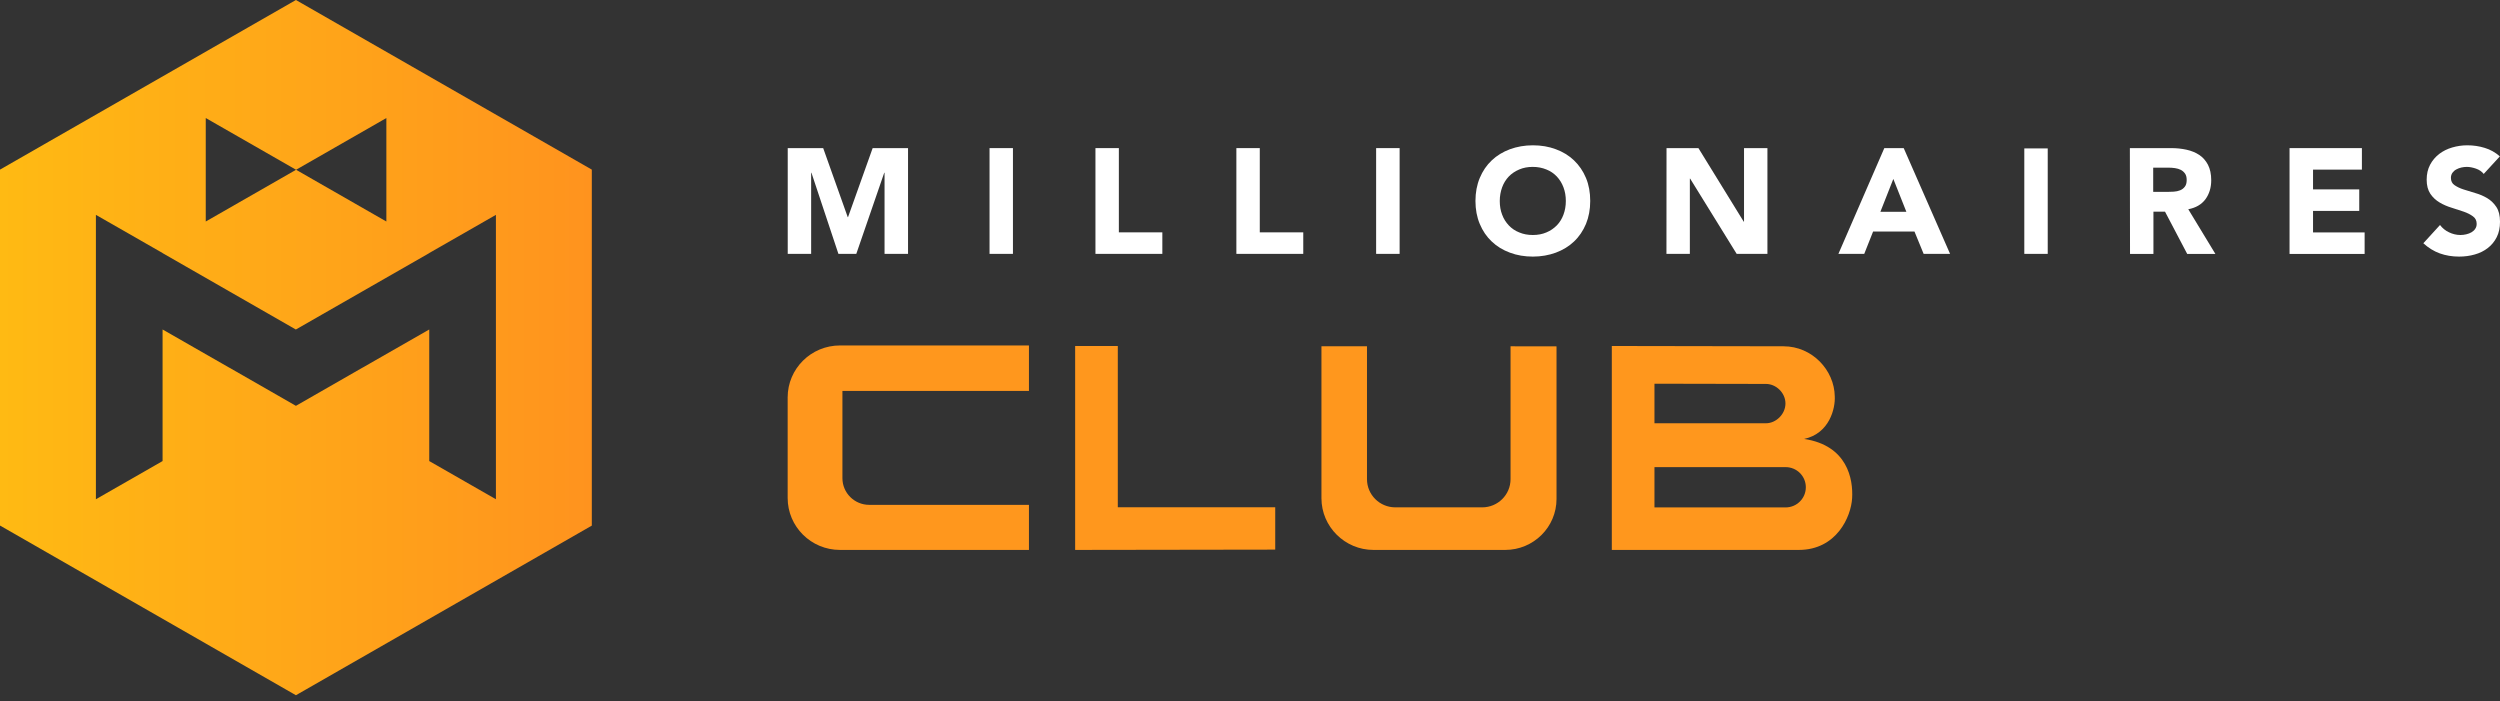 <svg width="271" height="76" viewBox="0 0 271 76" fill="none" xmlns="http://www.w3.org/2000/svg">
<rect x="0" y="0" width="271" height="76" fill="#333333" stroke="none"/>
<g clip-path="url(#clip0_0_7)">
<path d="M32.077 0L0 18.387V56.968L32.077 75.363L64.153 56.976V18.387L32.077 0ZM22.304 12.794L32.093 18.403L41.882 12.794V24.012L32.093 18.403L22.304 24.012V12.794ZM53.757 31.576V39.853V54.118L46.53 49.979V35.715L39.303 39.853H39.295L32.077 43.992L24.858 39.853H24.85L17.623 35.715V49.979L10.396 54.118V39.862V31.576V23.29L17.623 27.428V27.437L32.06 35.715H32.068H32.077L46.53 27.437V27.428L53.757 23.29V31.576Z" fill="url(#paint0_linear_0_7)"/>
<path d="M85.382 16.055H89.233L91.894 23.536H91.927L94.596 16.055H98.431V27.519H95.885V18.724H95.852L92.822 27.519H90.884L87.96 18.724H87.928V27.519H85.39V16.055H85.382Z" fill="white"/>
<path d="M107.266 16.055H109.803V27.519H107.266V16.055Z" fill="white"/>
<path d="M118.747 16.055H121.284V25.187H125.998V27.519H118.747V16.055Z" fill="white"/>
<path d="M134.023 16.055H136.56V25.187H141.274V27.519H134.023V16.055Z" fill="white"/>
<path d="M149.173 16.055H151.719V27.519H149.173V16.055Z" fill="white"/>
<path d="M219.435 16.088H221.973V27.519H219.435V16.088Z" fill="white"/>
<path d="M159.939 21.787C159.939 20.867 160.095 20.038 160.407 19.29C160.719 18.543 161.146 17.911 161.705 17.385C162.255 16.86 162.912 16.465 163.675 16.178C164.439 15.899 165.269 15.751 166.164 15.751C167.059 15.751 167.897 15.891 168.652 16.178C169.416 16.457 170.073 16.86 170.623 17.385C171.173 17.911 171.608 18.543 171.92 19.29C172.233 20.038 172.38 20.867 172.38 21.787C172.38 22.698 172.224 23.536 171.92 24.275C171.608 25.014 171.181 25.655 170.623 26.18C170.073 26.706 169.416 27.1 168.652 27.388C167.888 27.667 167.059 27.815 166.164 27.815C165.269 27.815 164.431 27.675 163.675 27.388C162.912 27.108 162.255 26.706 161.705 26.18C161.146 25.655 160.719 25.023 160.407 24.275C160.095 23.536 159.939 22.698 159.939 21.787ZM162.575 21.787C162.575 22.329 162.657 22.822 162.83 23.265C162.994 23.717 163.24 24.095 163.552 24.431C163.864 24.76 164.242 25.023 164.686 25.195C165.129 25.384 165.614 25.474 166.156 25.474C166.698 25.474 167.19 25.384 167.626 25.195C168.069 25.014 168.439 24.752 168.759 24.431C169.079 24.103 169.317 23.709 169.481 23.265C169.646 22.822 169.736 22.329 169.736 21.787C169.736 21.253 169.654 20.769 169.481 20.309C169.309 19.849 169.071 19.471 168.759 19.134C168.447 18.806 168.069 18.543 167.626 18.371C167.182 18.19 166.698 18.091 166.156 18.091C165.614 18.091 165.121 18.182 164.686 18.371C164.242 18.559 163.864 18.814 163.552 19.134C163.24 19.463 162.994 19.857 162.83 20.309C162.665 20.769 162.575 21.253 162.575 21.787Z" fill="white"/>
<path d="M180.651 16.055H184.108L189.019 24.029H189.052V16.055H191.589V27.519H188.255L183.213 19.364H183.18V27.519H180.643L180.651 16.055Z" fill="white"/>
<path d="M204.26 16.055H206.362L211.388 27.519H208.522L207.528 25.096H203.045L202.084 27.519H199.283L204.26 16.055ZM205.237 19.397L203.833 22.961H206.65L205.237 19.397Z" fill="white"/>
<path d="M230.878 16.055H235.345C235.928 16.055 236.486 16.112 237.012 16.227C237.538 16.342 237.997 16.531 238.4 16.794C238.794 17.057 239.114 17.418 239.344 17.862C239.574 18.313 239.697 18.863 239.697 19.537C239.697 20.342 239.484 21.032 239.065 21.606C238.638 22.173 238.022 22.526 237.209 22.682L240.149 27.527H237.094L234.688 22.945H233.432V27.527H230.894L230.878 16.055ZM233.415 20.802H234.91C235.14 20.802 235.378 20.793 235.632 20.777C235.887 20.761 236.117 20.711 236.322 20.629C236.527 20.547 236.7 20.416 236.831 20.243C236.971 20.071 237.037 19.824 237.037 19.512C237.037 19.217 236.979 18.987 236.856 18.814C236.733 18.642 236.585 18.51 236.396 18.412C236.207 18.322 236.002 18.256 235.764 18.223C235.526 18.19 235.287 18.174 235.066 18.174H233.407V20.785H233.415V20.802Z" fill="white"/>
<path d="M248.187 16.055H256.03V18.387H250.733V20.53H255.742V22.863H250.733V25.195H256.325V27.527H248.187V16.055Z" fill="white"/>
<path d="M269.235 18.855C269.03 18.592 268.75 18.404 268.397 18.28C268.044 18.157 267.708 18.091 267.395 18.091C267.207 18.091 267.018 18.116 266.821 18.157C266.624 18.198 266.443 18.272 266.27 18.362C266.098 18.453 265.958 18.576 265.843 18.732C265.737 18.888 265.679 19.069 265.679 19.282C265.679 19.627 265.811 19.898 266.073 20.071C266.336 20.251 266.665 20.416 267.059 20.539C267.453 20.67 267.88 20.801 268.34 20.933C268.8 21.064 269.219 21.245 269.621 21.483C270.015 21.721 270.344 22.041 270.606 22.436C270.869 22.838 271.001 23.364 271.001 24.037C271.001 24.678 270.886 25.228 270.647 25.704C270.409 26.18 270.089 26.566 269.678 26.887C269.276 27.199 268.8 27.437 268.266 27.585C267.724 27.741 267.157 27.815 266.566 27.815C265.819 27.815 265.121 27.7 264.48 27.47C263.84 27.24 263.24 26.87 262.69 26.369L264.497 24.39C264.759 24.735 265.088 25.006 265.482 25.187C265.876 25.376 266.287 25.474 266.714 25.474C266.919 25.474 267.133 25.45 267.338 25.4C267.552 25.351 267.74 25.277 267.913 25.178C268.077 25.08 268.217 24.957 268.315 24.801C268.422 24.645 268.471 24.472 268.471 24.267C268.471 23.922 268.34 23.643 268.069 23.454C267.806 23.257 267.469 23.084 267.067 22.945C266.665 22.805 266.229 22.666 265.761 22.518C265.293 22.378 264.858 22.189 264.456 21.951C264.053 21.713 263.716 21.401 263.454 21.015C263.191 20.621 263.051 20.12 263.051 19.479C263.051 18.863 263.174 18.33 263.421 17.861C263.667 17.393 263.996 17.016 264.398 16.695C264.809 16.383 265.277 16.145 265.811 15.989C266.344 15.833 266.886 15.751 267.453 15.751C268.102 15.751 268.734 15.841 269.342 16.03C269.949 16.211 270.5 16.523 270.984 16.95L269.235 18.855Z" fill="white"/>
<path d="M138.234 54.988H121.17V37.505H116.546V54.988V59.579V59.612L138.234 59.579V54.988Z" fill="#FF971D"/>
<path d="M111.538 42.375V37.447H91.056C87.919 37.447 85.382 39.968 85.382 43.081V53.978C85.382 57.091 87.919 59.612 91.056 59.612H111.538V54.726H94.226C92.625 54.726 91.319 53.436 91.319 51.835V42.375H111.538Z" fill="#FF971D"/>
<path d="M163.743 37.538V51.942C163.743 53.633 162.363 54.997 160.671 54.997H151.252C149.552 54.997 148.181 53.625 148.181 51.942V37.538H143.245V54.011C143.245 57.091 145.783 59.612 148.887 59.612H163.16C166.239 59.612 168.727 57.14 168.727 54.085V37.546L163.743 37.538Z" fill="#FF971D"/>
<path d="M195.571 47.581C198.322 46.981 198.955 44.272 198.889 42.974C198.848 40.116 196.434 37.538 193.338 37.538L174.721 37.505V54.98V59.571V59.612H176.823C176.831 59.612 176.84 59.612 176.856 59.612H194.98C199.103 59.612 200.655 55.99 200.77 54.011C200.893 51.95 200.277 48.295 195.571 47.581ZM179.344 41.594L191.441 41.619C192.5 41.619 193.543 42.555 193.543 43.738C193.543 44.912 192.5 45.881 191.441 45.881H179.344V41.594ZM193.559 55.005H179.344V50.636H193.559C194.775 50.636 195.752 51.613 195.752 52.82C195.752 54.028 194.767 55.005 193.559 55.005Z" fill="#FF971D"/>
</g>
<defs>
<linearGradient id="paint0_linear_0_7" x1="0" y1="37.686" x2="64.16" y2="37.686" gradientUnits="userSpaceOnUse">
<stop stop-color="#FFBA13"/>
<stop offset="1" stop-color="#FF931E"/>
</linearGradient>
<clipPath id="clip0_0_7">
<rect width="271" height="75.371" fill="white"/>
</clipPath>
</defs>
</svg>
